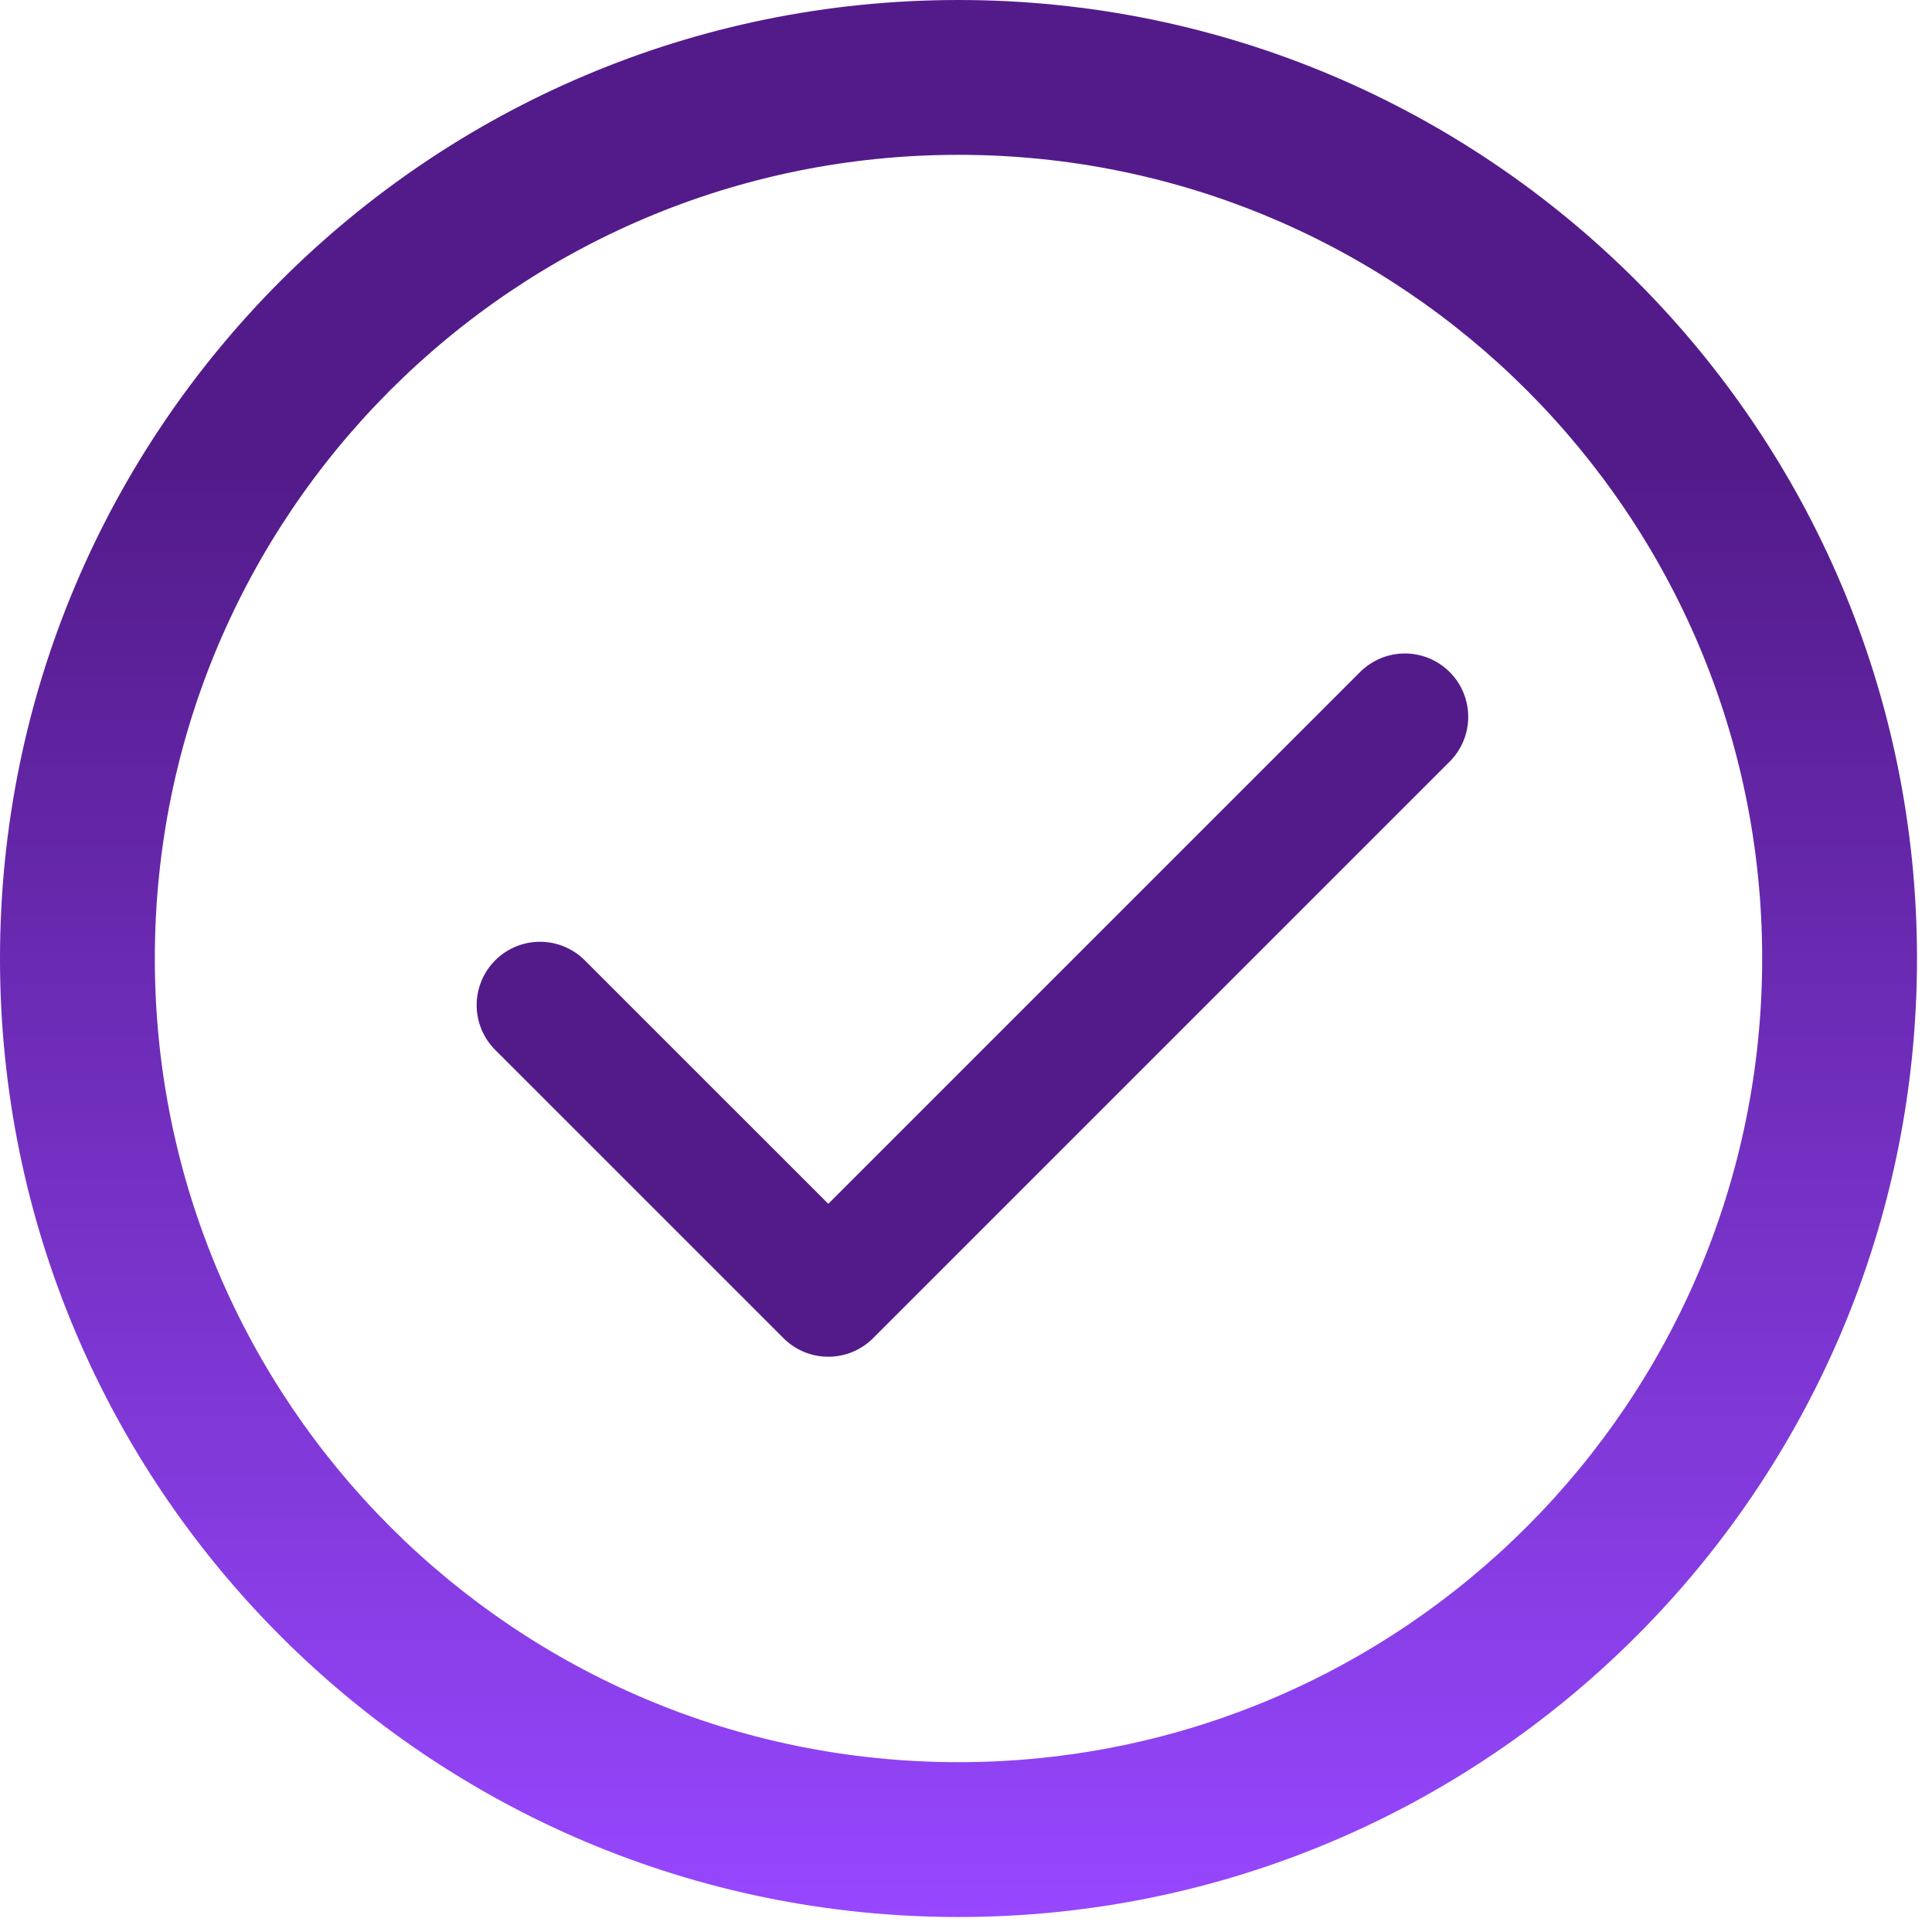 <svg width="122" height="122" viewBox="0 0 122 122" fill="none" xmlns="http://www.w3.org/2000/svg">
<path d="M121.053 60.526C121.053 93.954 93.954 121.053 60.526 121.053C27.099 121.053 0 93.954 0 60.526C0 27.099 27.099 0 60.526 0C93.954 0 121.053 27.099 121.053 60.526ZM9.777 60.526C9.777 88.554 32.498 111.276 60.526 111.276C88.554 111.276 111.276 88.554 111.276 60.526C111.276 32.498 88.554 9.777 60.526 9.777C32.498 9.777 9.777 32.498 9.777 60.526Z" fill="url(#paint0_linear_141_91)"/>
<g clip-path="url(#clip0_141_91)">
<path d="M88.714 45.265L52.304 81.674L34.099 63.47" stroke="#531B8A" stroke-width="8" stroke-linecap="round" stroke-linejoin="round"/>
</g>
<defs>
<linearGradient id="paint0_linear_141_91" x1="60.526" y1="0" x2="60.526" y2="121.053" gradientUnits="userSpaceOnUse">
<stop offset="0.247" stop-color="#531B8A"/>
<stop offset="1" stop-color="#9747FF"/>
</linearGradient>
<clipPath id="clip0_141_91">
<rect width="83.224" height="83.224" fill="white" transform="translate(18.494 21.857)"/>
</clipPath>
</defs>
</svg>
